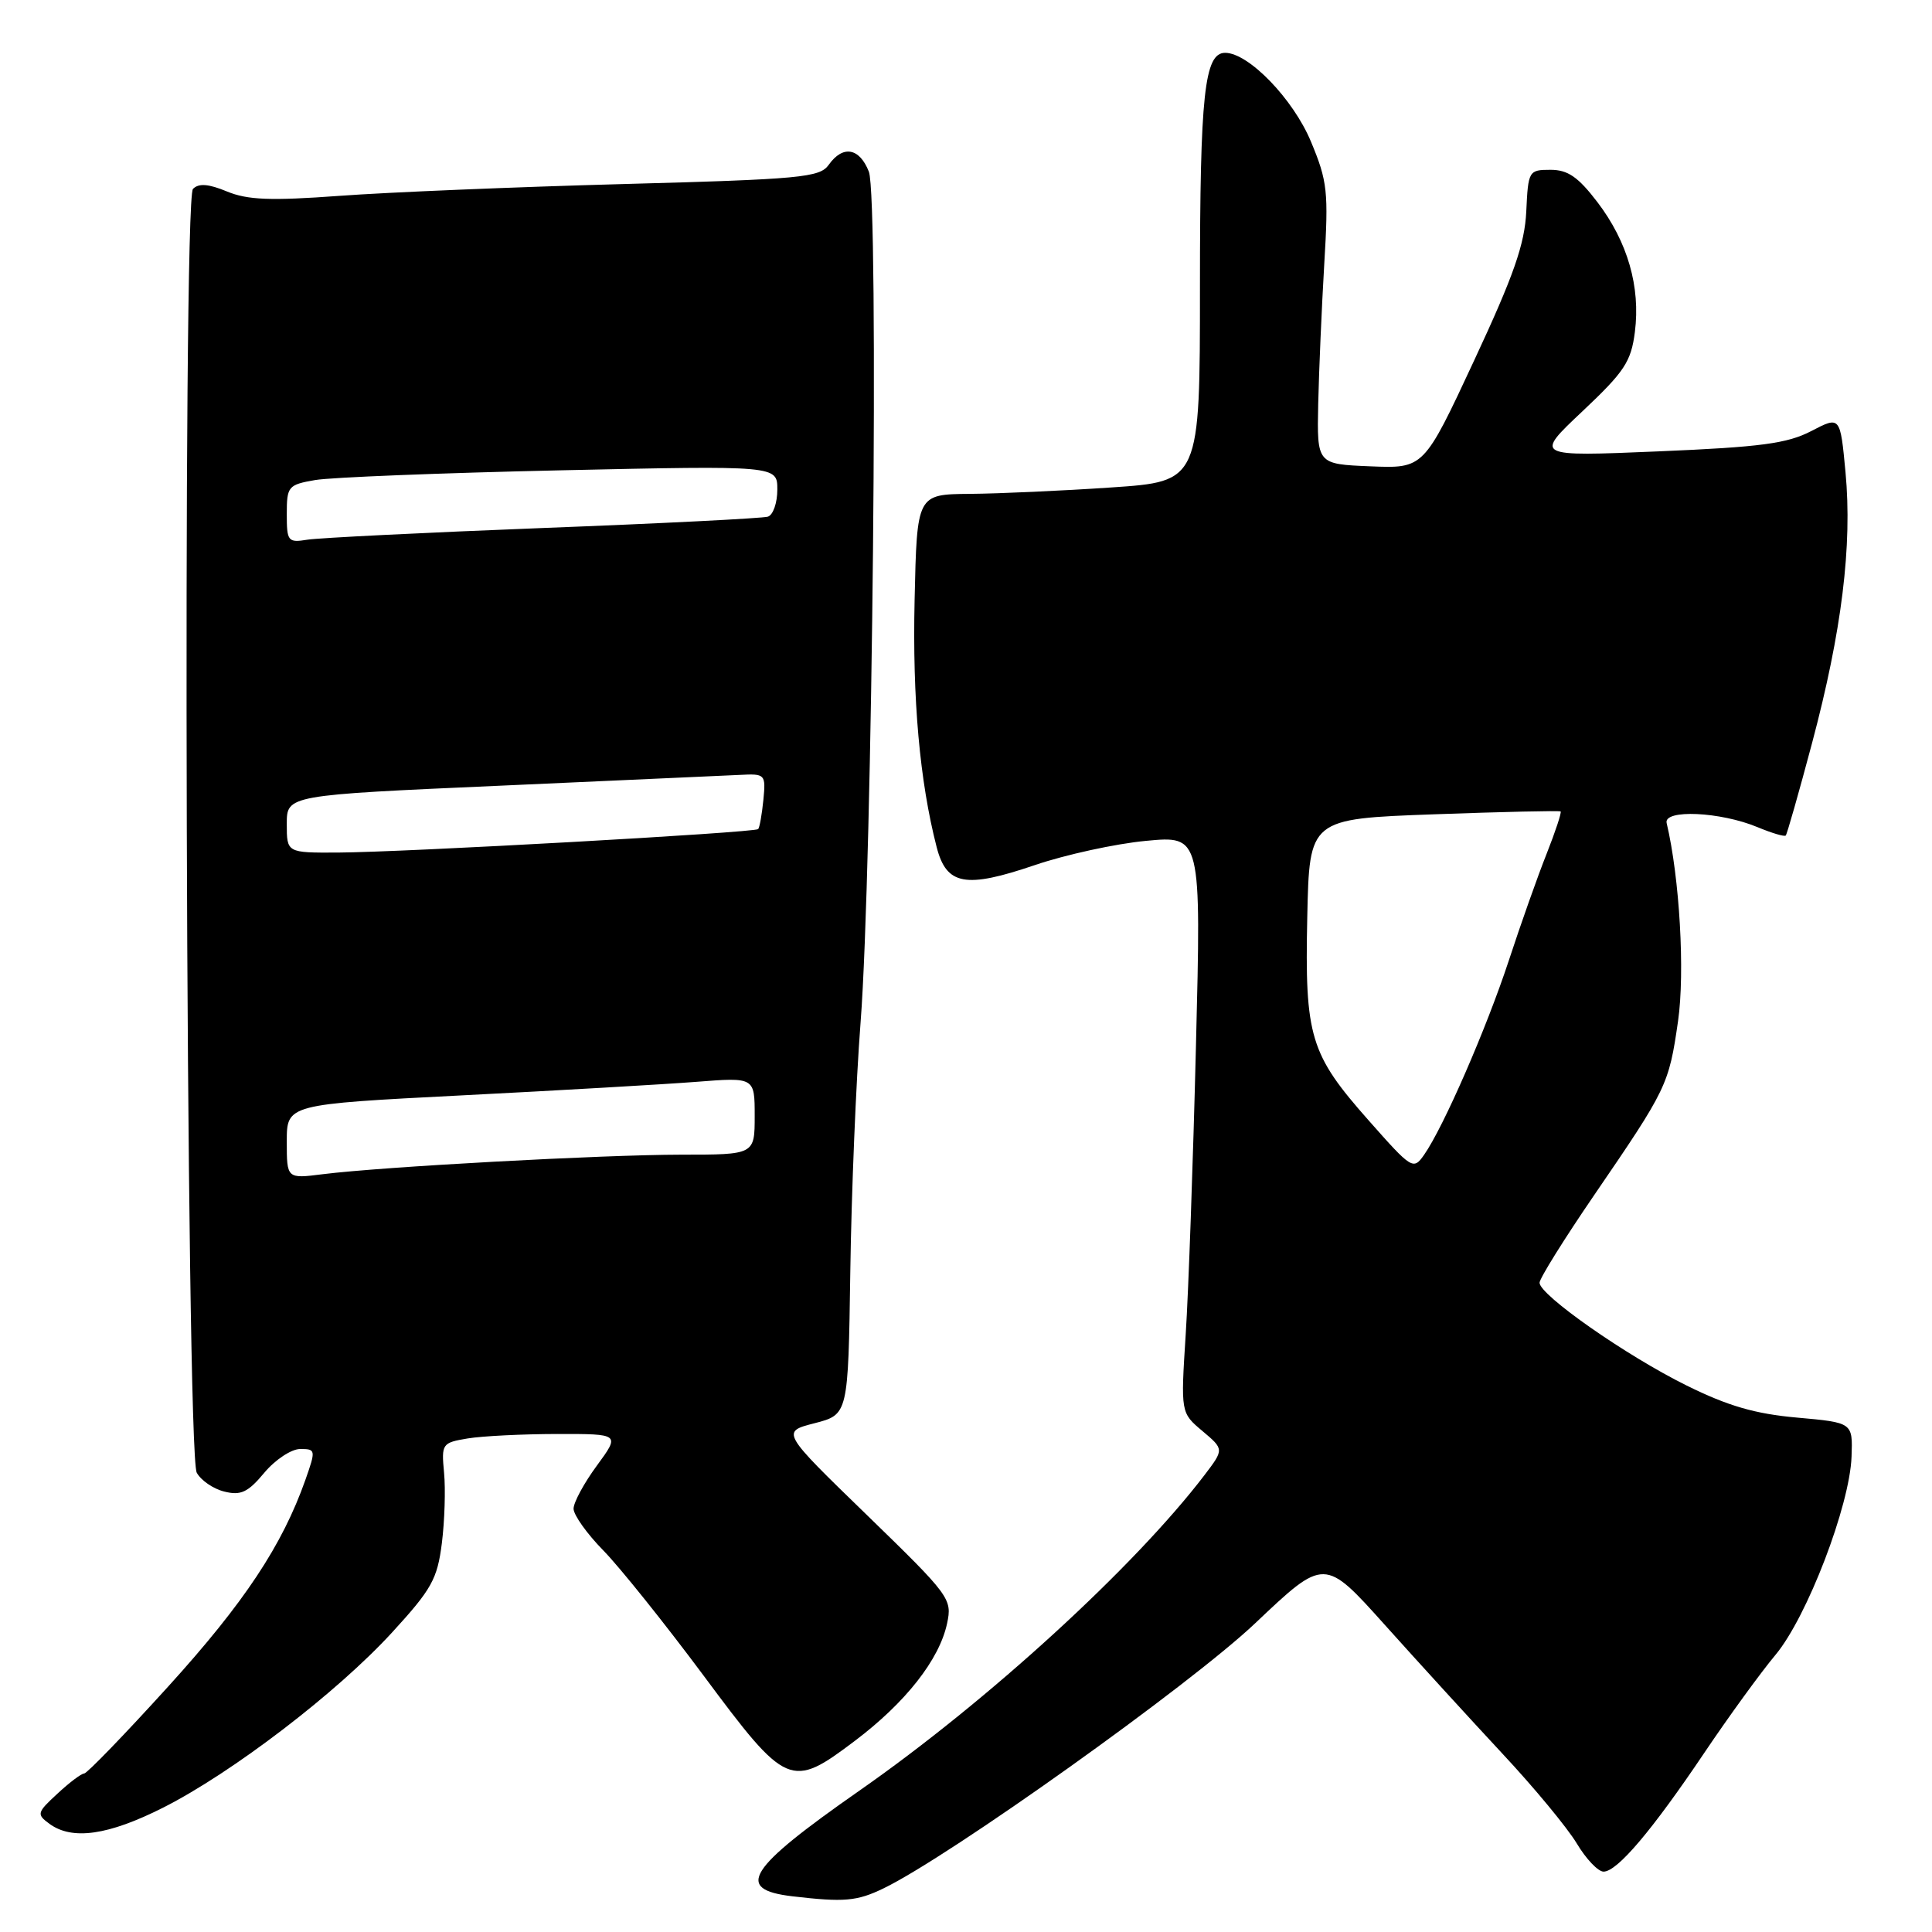 <?xml version="1.0" encoding="UTF-8" standalone="no"?>
<!DOCTYPE svg PUBLIC "-//W3C//DTD SVG 1.1//EN" "http://www.w3.org/Graphics/SVG/1.1/DTD/svg11.dtd" >
<svg xmlns="http://www.w3.org/2000/svg" xmlns:xlink="http://www.w3.org/1999/xlink" version="1.1" viewBox="0 0 256 256">
 <g >
 <path fill="currentColor"
d=" M 117.07 250.22 C 125.83 245.99 157.73 223.24 166.34 215.07 C 175.50 206.39 175.50 206.39 183.50 215.31 C 187.90 220.22 194.91 227.89 199.08 232.37 C 203.26 236.84 207.68 242.19 208.92 244.25 C 210.15 246.31 211.75 248.00 212.48 248.00 C 214.29 248.00 218.89 242.57 225.85 232.23 C 229.08 227.43 233.32 221.60 235.26 219.28 C 239.44 214.29 245.11 199.50 245.34 193.00 C 245.50 188.50 245.50 188.50 238.13 187.84 C 232.58 187.35 228.96 186.30 223.49 183.59 C 215.51 179.65 204.00 171.60 204.00 169.97 C 204.00 169.40 207.26 164.17 211.25 158.34 C 220.89 144.25 221.13 143.76 222.35 135.30 C 223.28 128.82 222.56 116.32 220.84 109.06 C 220.40 107.21 227.97 107.55 232.90 109.61 C 234.78 110.39 236.45 110.89 236.62 110.71 C 236.79 110.54 238.36 105.02 240.11 98.45 C 244.05 83.65 245.45 72.29 244.54 62.58 C 243.84 55.12 243.84 55.12 240.00 57.12 C 236.82 58.77 233.32 59.24 219.73 59.81 C 203.31 60.50 203.31 60.50 209.68 54.50 C 215.24 49.26 216.13 47.93 216.63 43.99 C 217.39 38.01 215.67 32.04 211.67 26.79 C 209.12 23.45 207.75 22.50 205.45 22.50 C 202.57 22.50 202.49 22.64 202.24 28.00 C 202.03 32.36 200.60 36.47 195.32 47.79 C 188.66 62.08 188.66 62.08 181.58 61.79 C 174.50 61.50 174.50 61.50 174.67 53.50 C 174.77 49.10 175.13 40.78 175.47 35.00 C 176.05 25.39 175.90 24.02 173.71 18.77 C 171.36 13.12 165.44 7.00 162.34 7.00 C 159.59 7.00 159.00 12.47 159.00 37.97 C 159.00 63.80 159.00 63.80 147.25 64.59 C 140.79 65.03 132.35 65.41 128.50 65.44 C 121.50 65.50 121.50 65.50 121.19 79.50 C 120.89 92.63 121.87 103.55 124.11 112.24 C 125.41 117.30 127.93 117.76 137.12 114.63 C 141.18 113.25 147.80 111.80 151.83 111.42 C 159.17 110.72 159.17 110.72 158.47 138.61 C 158.09 153.95 157.48 171.16 157.11 176.85 C 156.45 187.20 156.45 187.20 159.33 189.62 C 162.20 192.04 162.20 192.04 159.60 195.46 C 150.31 207.63 130.90 225.39 113.89 237.26 C 99.01 247.65 97.29 250.36 105.00 251.27 C 111.85 252.07 113.54 251.93 117.07 250.22 Z  M 21.62 239.52 C 30.76 234.90 44.66 224.27 51.96 216.30 C 57.20 210.58 57.95 209.24 58.55 204.47 C 58.92 201.51 59.05 197.31 58.84 195.14 C 58.48 191.30 58.57 191.17 61.98 190.60 C 63.92 190.28 69.25 190.02 73.84 190.01 C 82.17 190.00 82.17 190.00 79.09 194.20 C 77.39 196.51 76.00 199.08 76.00 199.91 C 76.00 200.74 77.78 203.24 79.96 205.46 C 82.13 207.68 88.09 215.12 93.21 222.00 C 104.24 236.85 104.79 237.08 113.29 230.66 C 120.00 225.59 124.46 219.92 125.49 215.13 C 126.19 211.86 125.90 211.46 114.86 200.74 C 103.50 189.72 103.50 189.72 107.95 188.58 C 112.39 187.43 112.39 187.43 112.67 168.47 C 112.82 158.03 113.43 143.20 114.03 135.50 C 115.61 115.01 116.48 26.20 115.13 22.75 C 113.88 19.57 111.68 19.20 109.81 21.84 C 108.62 23.52 106.14 23.75 82.50 24.39 C 68.20 24.78 51.33 25.48 45.00 25.95 C 35.85 26.62 32.80 26.50 30.07 25.37 C 27.63 24.36 26.34 24.26 25.57 25.03 C 24.15 26.46 24.64 192.47 26.07 195.14 C 26.62 196.15 28.25 197.28 29.72 197.64 C 31.90 198.19 32.85 197.75 35.01 195.16 C 36.46 193.42 38.61 192.00 39.78 192.00 C 41.84 192.00 41.86 192.13 40.47 196.08 C 37.40 204.78 32.34 212.40 22.28 223.48 C 16.53 229.82 11.52 235.00 11.15 235.00 C 10.78 235.00 9.19 236.20 7.61 237.67 C 4.88 240.19 4.83 240.40 6.56 241.67 C 9.57 243.87 14.35 243.19 21.62 239.52 Z  M 181.37 148.48 C 173.58 139.68 172.88 137.38 173.22 121.52 C 173.50 108.50 173.50 108.50 190.00 107.90 C 199.07 107.57 206.63 107.40 206.79 107.52 C 206.94 107.64 206.11 110.16 204.94 113.12 C 203.76 116.08 201.51 122.44 199.93 127.26 C 196.96 136.29 191.27 149.35 188.70 153.02 C 187.27 155.06 187.08 154.94 181.37 148.48 Z  M 38.00 151.26 C 38.00 146.33 38.00 146.33 61.25 145.14 C 74.04 144.49 87.99 143.68 92.25 143.35 C 100.00 142.74 100.00 142.74 100.00 147.87 C 100.00 153.00 100.00 153.00 90.25 153.00 C 79.84 153.01 50.62 154.60 42.75 155.59 C 38.00 156.19 38.00 156.19 38.00 151.26 Z  M 38.00 109.18 C 38.00 105.36 38.00 105.36 66.25 104.11 C 81.79 103.42 96.07 102.77 97.99 102.68 C 101.41 102.50 101.48 102.58 101.15 106.00 C 100.96 107.92 100.65 109.66 100.46 109.86 C 100.00 110.33 53.45 112.93 44.75 112.97 C 38.00 113.00 38.00 113.00 38.00 109.18 Z  M 38.00 68.11 C 38.00 64.45 38.18 64.23 41.75 63.61 C 43.81 63.25 58.44 62.67 74.25 62.32 C 103.00 61.69 103.00 61.69 103.00 64.87 C 103.00 66.63 102.44 68.24 101.75 68.46 C 101.06 68.68 87.68 69.36 72.00 69.96 C 56.32 70.57 42.26 71.27 40.75 71.51 C 38.15 71.93 38.00 71.74 38.00 68.11 Z "/>
</g>
</svg>